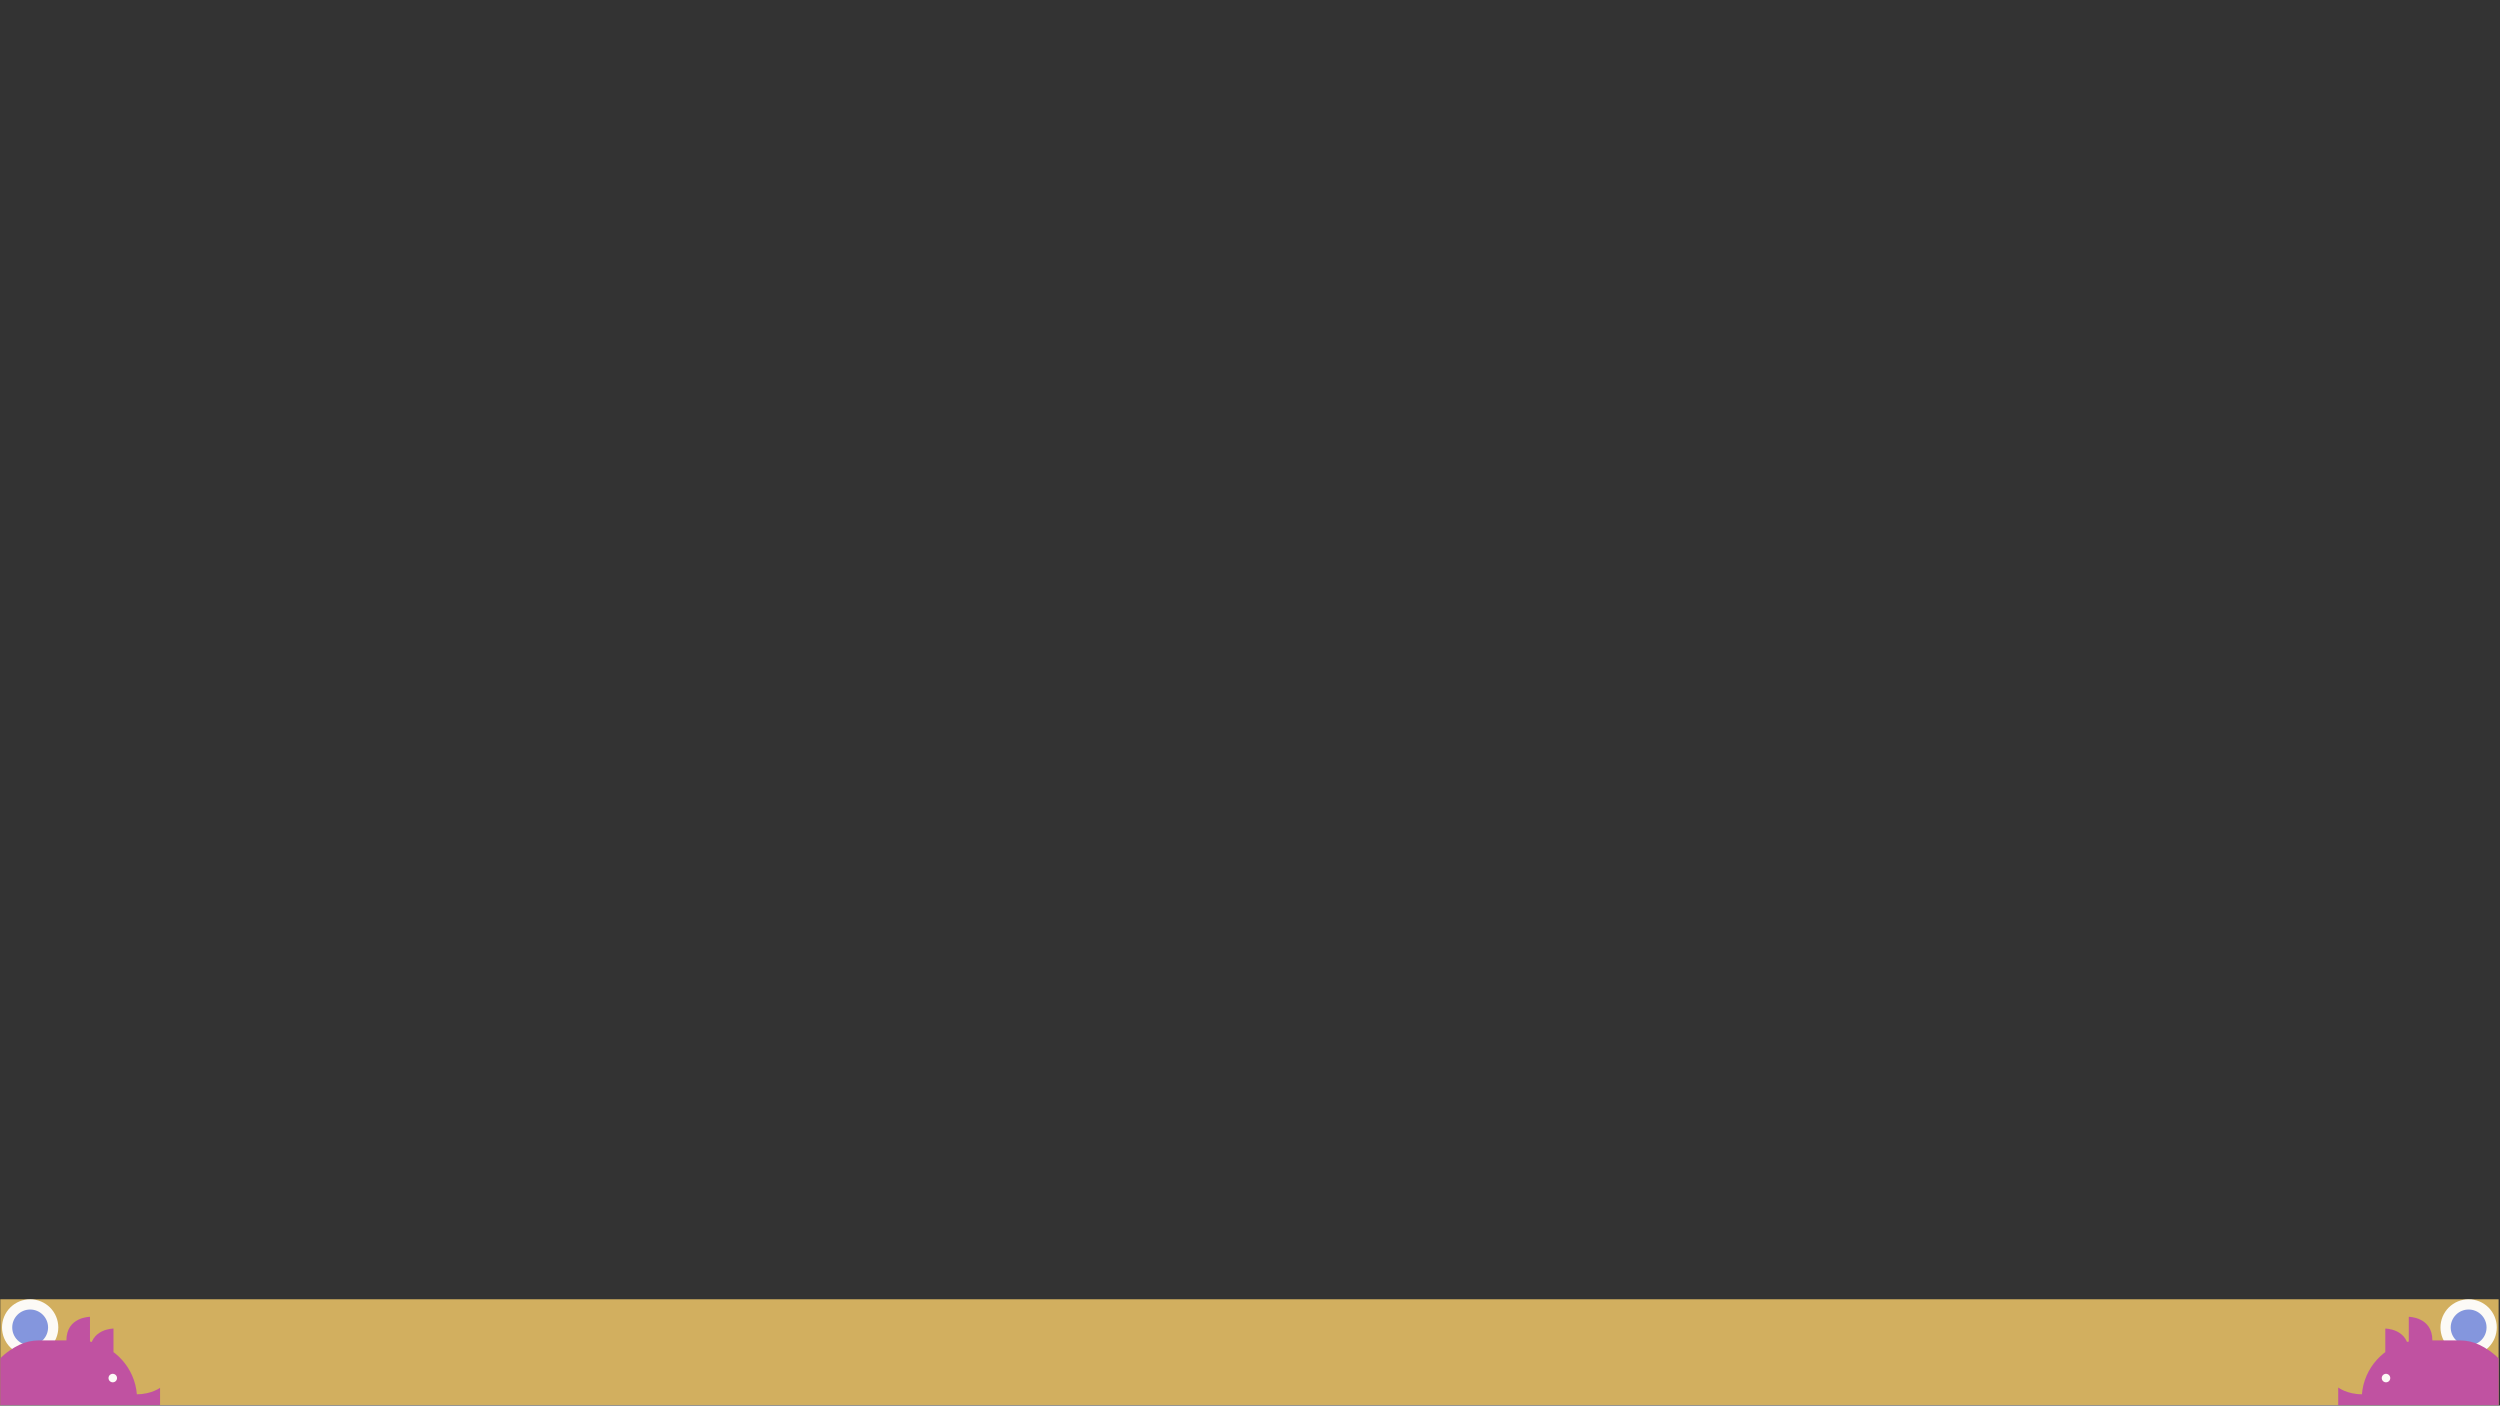 <svg xmlns="http://www.w3.org/2000/svg" xmlns:xlink="http://www.w3.org/1999/xlink" width="1366" zoomAndPan="magnify" viewBox="0 0 1024.5 576" height="768" preserveAspectRatio="xMidYMid meet" version="1.0"><rect x="0" y="0" width="1024.5" height="576" fill="#333333" stroke="none"/><defs><filter x="0%" y="0%" width="100%" height="100%" id="ffb50c2ca2"><feColorMatrix values="0 0 0 0 1 0 0 0 0 1 0 0 0 0 1 0 0 0 1 0" color-interpolation-filters="sRGB"/></filter><clipPath id="18a36d3d33"><path d="M 0 532 L 1024 532 L 1024 575.859 L 0 575.859 Z M 0 532 " clip-rule="nonzero"/></clipPath><mask id="723ad62a8a"><g filter="url(#ffb50c2ca2)"><rect x="-102.45" width="1229.4" fill="#000000" y="-57.6" height="691.2" fill-opacity="0.78"/></g></mask><clipPath id="5dcfc9059f"><path d="M 0 0.449 L 1024 0.449 L 1024 43.859 L 0 43.859 Z M 0 0.449 " clip-rule="nonzero"/></clipPath><clipPath id="2ca24fe218"><path d="M 1028.012 0.449 C 1035.941 0.449 1042.371 10.168 1042.371 22.156 C 1042.371 34.141 1035.941 43.859 1028.012 43.859 L -4.012 43.859 C -11.941 43.859 -18.371 34.141 -18.371 22.156 C -18.371 10.168 -11.941 0.449 -4.012 0.449 Z M 1028.012 0.449 " clip-rule="nonzero"/></clipPath><clipPath id="af36aed6c5"><rect x="0" width="1024" y="0" height="44"/></clipPath><clipPath id="9186b787de"><path d="M 958 532 L 1024 532 L 1024 575.859 L 958 575.859 Z M 958 532 " clip-rule="nonzero"/></clipPath><mask id="0a33bb39fd"><g filter="url(#ffb50c2ca2)"><rect x="-102.45" width="1229.4" fill="#000000" y="-57.6" height="691.2" fill-opacity="0.94"/></g></mask><clipPath id="494ad5f0b5"><path d="M 42 0.449 L 66 0.449 L 66 24 L 42 24 Z M 42 0.449 " clip-rule="nonzero"/></clipPath><clipPath id="1ce73e4aa5"><path d="M 0.141 7 L 66 7 L 66 43.859 L 0.141 43.859 Z M 0.141 7 " clip-rule="nonzero"/></clipPath><clipPath id="51cdc4aae0"><rect x="0" width="66" y="0" height="44"/></clipPath><clipPath id="466d196a70"><path d="M 0 532 L 66 532 L 66 575.859 L 0 575.859 Z M 0 532 " clip-rule="nonzero"/></clipPath><mask id="a3fe42906d"><g filter="url(#ffb50c2ca2)"><rect x="-102.45" width="1229.4" fill="#000000" y="-57.6" height="691.2" fill-opacity="0.94"/></g></mask><clipPath id="9b4ad615b6"><path d="M 0 0.449 L 24 0.449 L 24 24 L 0 24 Z M 0 0.449 " clip-rule="nonzero"/></clipPath><clipPath id="5bc574ba17"><path d="M 0 7 L 65.59 7 L 65.59 43.859 L 0 43.859 Z M 0 7 " clip-rule="nonzero"/></clipPath><clipPath id="77cf9a7e39"><rect x="0" width="66" y="0" height="44"/></clipPath></defs><g clip-path="url(#18a36d3d33)"><g mask="url(#723ad62a8a)"><g transform="matrix(1, 0, 0, 1, 0, 532)"><g clip-path="url(#af36aed6c5)"><g clip-path="url(#5dcfc9059f)"><g clip-path="url(#2ca24fe218)"><path fill="#ffd26b" d="M -18.371 0.449 L 1042.289 0.449 L 1042.289 43.859 L -18.371 43.859 Z M -18.371 0.449 " fill-opacity="1" fill-rule="nonzero"/></g></g></g></g></g></g><g clip-path="url(#9186b787de)"><g mask="url(#0a33bb39fd)"><g transform="matrix(1, 0, 0, 1, 958, 532)"><g clip-path="url(#51cdc4aae0)"><g clip-path="url(#494ad5f0b5)"><path fill="#ffffff" d="M 65.18 11.984 C 65.18 12.742 65.105 13.492 64.957 14.234 C 64.809 14.977 64.59 15.699 64.301 16.398 C 64.012 17.098 63.656 17.762 63.234 18.395 C 62.812 19.023 62.336 19.605 61.801 20.141 C 61.266 20.676 60.68 21.156 60.051 21.574 C 59.422 21.996 58.758 22.352 58.059 22.641 C 57.355 22.934 56.637 23.152 55.895 23.297 C 55.148 23.445 54.398 23.52 53.645 23.52 C 52.887 23.52 52.137 23.445 51.391 23.297 C 50.648 23.152 49.93 22.934 49.23 22.641 C 48.527 22.352 47.863 21.996 47.234 21.574 C 46.605 21.156 46.023 20.676 45.484 20.141 C 44.949 19.605 44.473 19.023 44.051 18.395 C 43.633 17.762 43.277 17.098 42.984 16.398 C 42.695 15.699 42.477 14.977 42.328 14.234 C 42.18 13.492 42.109 12.742 42.109 11.984 C 42.109 11.227 42.18 10.477 42.328 9.734 C 42.477 8.992 42.695 8.27 42.984 7.57 C 43.277 6.871 43.633 6.207 44.051 5.578 C 44.473 4.945 44.949 4.363 45.484 3.828 C 46.023 3.293 46.605 2.816 47.234 2.395 C 47.863 1.973 48.527 1.617 49.23 1.328 C 49.93 1.039 50.648 0.82 51.391 0.672 C 52.137 0.523 52.887 0.449 53.645 0.449 C 54.398 0.449 55.148 0.523 55.895 0.672 C 56.637 0.82 57.355 1.039 58.059 1.328 C 58.758 1.617 59.422 1.973 60.051 2.395 C 60.68 2.816 61.266 3.293 61.801 3.828 C 62.336 4.363 62.812 4.945 63.234 5.578 C 63.656 6.207 64.012 6.871 64.301 7.57 C 64.59 8.27 64.809 8.992 64.957 9.734 C 65.105 10.477 65.18 11.227 65.18 11.984 Z M 65.18 11.984 " fill-opacity="1" fill-rule="nonzero"/></g><path fill="#7f95e4" d="M 60.988 11.984 C 60.988 12.469 60.941 12.945 60.848 13.418 C 60.75 13.891 60.613 14.352 60.43 14.797 C 60.242 15.242 60.016 15.664 59.75 16.066 C 59.48 16.465 59.176 16.836 58.836 17.18 C 58.496 17.52 58.125 17.824 57.723 18.09 C 57.32 18.359 56.898 18.586 56.453 18.77 C 56.008 18.953 55.547 19.094 55.074 19.188 C 54.602 19.281 54.125 19.328 53.645 19.328 C 53.16 19.328 52.684 19.281 52.211 19.188 C 51.738 19.094 51.277 18.953 50.832 18.77 C 50.387 18.586 49.965 18.359 49.562 18.09 C 49.16 17.824 48.789 17.52 48.449 17.18 C 48.109 16.836 47.805 16.465 47.535 16.066 C 47.27 15.664 47.043 15.242 46.859 14.797 C 46.672 14.352 46.535 13.891 46.441 13.418 C 46.344 12.945 46.297 12.469 46.297 11.984 C 46.297 11.504 46.344 11.023 46.441 10.551 C 46.535 10.078 46.672 9.621 46.859 9.176 C 47.043 8.73 47.27 8.305 47.535 7.906 C 47.805 7.504 48.109 7.133 48.449 6.793 C 48.789 6.449 49.16 6.145 49.562 5.879 C 49.965 5.609 50.387 5.383 50.832 5.199 C 51.277 5.016 51.738 4.875 52.211 4.781 C 52.684 4.688 53.16 4.641 53.645 4.641 C 54.125 4.641 54.602 4.688 55.074 4.781 C 55.547 4.875 56.008 5.016 56.453 5.199 C 56.898 5.383 57.32 5.609 57.723 5.879 C 58.125 6.145 58.496 6.449 58.836 6.793 C 59.176 7.133 59.48 7.504 59.75 7.906 C 60.016 8.305 60.242 8.73 60.43 9.176 C 60.613 9.621 60.75 10.078 60.848 10.551 C 60.941 11.023 60.988 11.504 60.988 11.984 Z M 60.988 11.984 " fill-opacity="1" fill-rule="nonzero"/><path fill="#bf4da5" d="M 19.492 22.109 L 19.492 12.441 C 19.492 12.441 29.16 12.441 29.16 22.109 Z M 19.492 22.109 " fill-opacity="1" fill-rule="nonzero"/><g clip-path="url(#1ce73e4aa5)"><path fill="#bf4da5" d="M 77.418 34.516 C 75.344 34.516 73.477 35.43 72.23 36.922 C 70.488 26.84 63.102 21.57 58.082 19.121 C 55.594 17.918 52.855 17.297 50.031 17.297 L 38.789 17.297 C 38.789 7.629 29.121 7.629 29.121 7.629 L 29.121 17.754 C 18.746 19.867 10.781 28.625 9.91 39.371 C 3.809 39.371 0.199 36.59 0.199 36.59 L 0.199 46.258 C 0.199 46.258 0.199 51.07 9.867 55.926 C 19.535 60.738 19.535 60.738 19.535 75.219 C 19.535 75.219 24.348 75.219 29.203 65.551 L 53.352 65.551 L 53.352 75.219 C 53.352 75.219 71.734 70.613 72.605 43.477 L 74.68 43.477 L 74.68 41.445 C 74.68 39.91 75.926 38.664 77.461 38.664 C 78.996 38.664 80.238 39.91 80.238 41.445 C 80.238 42.98 78.996 44.227 77.461 44.227 L 77.461 48.332 C 81.234 48.332 84.348 45.262 84.348 41.445 C 84.348 37.629 81.195 34.516 77.418 34.516 Z M 77.418 34.516 " fill-opacity="1" fill-rule="nonzero"/></g><path fill="#ffffff" d="M 21.527 32.73 C 21.527 32.961 21.484 33.184 21.395 33.398 C 21.305 33.613 21.18 33.801 21.016 33.965 C 20.852 34.129 20.664 34.254 20.453 34.34 C 20.238 34.43 20.016 34.473 19.785 34.473 C 19.555 34.473 19.332 34.43 19.117 34.34 C 18.902 34.254 18.715 34.129 18.551 33.965 C 18.391 33.801 18.262 33.613 18.176 33.398 C 18.086 33.184 18.043 32.961 18.043 32.73 C 18.043 32.5 18.086 32.277 18.176 32.066 C 18.262 31.852 18.391 31.664 18.551 31.5 C 18.715 31.336 18.902 31.211 19.117 31.121 C 19.332 31.031 19.555 30.988 19.785 30.988 C 20.016 30.988 20.238 31.031 20.453 31.121 C 20.664 31.211 20.852 31.336 21.016 31.5 C 21.18 31.664 21.305 31.852 21.395 32.066 C 21.484 32.277 21.527 32.5 21.527 32.73 Z M 21.527 32.73 " fill-opacity="1" fill-rule="nonzero"/></g></g></g></g><g clip-path="url(#466d196a70)"><g mask="url(#a3fe42906d)"><g transform="matrix(1, 0, 0, 1, 0, 532)"><g clip-path="url(#77cf9a7e39)"><g clip-path="url(#9b4ad615b6)"><path fill="#ffffff" d="M 0.82 11.984 C 0.82 12.742 0.895 13.492 1.043 14.234 C 1.188 14.977 1.406 15.699 1.699 16.398 C 1.988 17.098 2.344 17.762 2.762 18.395 C 3.184 19.023 3.664 19.605 4.199 20.141 C 4.734 20.676 5.316 21.156 5.945 21.574 C 6.574 21.996 7.242 22.352 7.941 22.641 C 8.641 22.934 9.359 23.152 10.105 23.297 C 10.848 23.445 11.598 23.52 12.355 23.52 C 13.113 23.52 13.863 23.445 14.605 23.297 C 15.348 23.152 16.07 22.934 16.77 22.641 C 17.469 22.352 18.133 21.996 18.762 21.574 C 19.395 21.156 19.977 20.676 20.512 20.141 C 21.047 19.605 21.523 19.023 21.945 18.395 C 22.367 17.762 22.723 17.098 23.012 16.398 C 23.301 15.699 23.52 14.977 23.668 14.234 C 23.816 13.492 23.891 12.742 23.891 11.984 C 23.891 11.227 23.816 10.477 23.668 9.734 C 23.52 8.992 23.301 8.27 23.012 7.57 C 22.723 6.871 22.367 6.207 21.945 5.578 C 21.523 4.945 21.047 4.363 20.512 3.828 C 19.977 3.293 19.395 2.816 18.762 2.395 C 18.133 1.973 17.469 1.617 16.77 1.328 C 16.07 1.039 15.348 0.82 14.605 0.672 C 13.863 0.523 13.113 0.449 12.355 0.449 C 11.598 0.449 10.848 0.523 10.105 0.672 C 9.359 0.82 8.641 1.039 7.941 1.328 C 7.242 1.617 6.574 1.973 5.945 2.395 C 5.316 2.816 4.734 3.293 4.199 3.828 C 3.664 4.363 3.184 4.945 2.762 5.578 C 2.344 6.207 1.988 6.871 1.699 7.57 C 1.406 8.27 1.188 8.992 1.043 9.734 C 0.895 10.477 0.82 11.227 0.82 11.984 Z M 0.82 11.984 " fill-opacity="1" fill-rule="nonzero"/></g><path fill="#7f95e4" d="M 5.012 11.984 C 5.012 12.469 5.059 12.945 5.152 13.418 C 5.246 13.891 5.387 14.352 5.57 14.797 C 5.754 15.242 5.98 15.664 6.246 16.066 C 6.516 16.465 6.82 16.836 7.16 17.18 C 7.504 17.52 7.875 17.824 8.273 18.09 C 8.676 18.359 9.098 18.586 9.543 18.77 C 9.988 18.953 10.449 19.094 10.922 19.188 C 11.395 19.281 11.871 19.328 12.355 19.328 C 12.836 19.328 13.312 19.281 13.789 19.188 C 14.262 19.094 14.719 18.953 15.164 18.77 C 15.609 18.586 16.035 18.359 16.434 18.09 C 16.836 17.824 17.207 17.52 17.547 17.18 C 17.891 16.836 18.191 16.465 18.461 16.066 C 18.73 15.664 18.957 15.242 19.141 14.797 C 19.324 14.352 19.465 13.891 19.559 13.418 C 19.652 12.945 19.699 12.469 19.699 11.984 C 19.699 11.504 19.652 11.023 19.559 10.551 C 19.465 10.078 19.324 9.621 19.141 9.176 C 18.957 8.73 18.73 8.305 18.461 7.906 C 18.191 7.504 17.891 7.133 17.547 6.793 C 17.207 6.449 16.836 6.145 16.434 5.879 C 16.035 5.609 15.609 5.383 15.164 5.199 C 14.719 5.016 14.262 4.875 13.789 4.781 C 13.312 4.688 12.836 4.641 12.355 4.641 C 11.871 4.641 11.395 4.688 10.922 4.781 C 10.449 4.875 9.988 5.016 9.543 5.199 C 9.098 5.383 8.676 5.609 8.273 5.879 C 7.875 6.145 7.504 6.449 7.16 6.793 C 6.82 7.133 6.516 7.504 6.246 7.906 C 5.98 8.305 5.754 8.73 5.57 9.176 C 5.387 9.621 5.246 10.078 5.152 10.551 C 5.059 11.023 5.012 11.504 5.012 11.984 Z M 5.012 11.984 " fill-opacity="1" fill-rule="nonzero"/><path fill="#bf4da5" d="M 46.504 22.109 L 46.504 12.441 C 46.504 12.441 36.836 12.441 36.836 22.109 Z M 46.504 22.109 " fill-opacity="1" fill-rule="nonzero"/><g clip-path="url(#5bc574ba17)"><path fill="#bf4da5" d="M -11.422 34.516 C -9.348 34.516 -7.48 35.43 -6.234 36.922 C -4.492 26.84 2.895 21.57 7.914 19.121 C 10.406 17.918 13.145 17.297 15.965 17.297 L 27.211 17.297 C 27.211 7.629 36.879 7.629 36.879 7.629 L 36.879 17.754 C 47.25 19.867 55.219 28.625 56.09 39.371 C 62.188 39.371 65.797 36.59 65.797 36.59 L 65.797 46.258 C 65.797 46.258 65.797 51.07 56.129 55.926 C 46.461 60.738 46.461 60.738 46.461 75.219 C 46.461 75.219 41.648 75.219 36.793 65.551 L 12.645 65.551 L 12.645 75.219 C 12.645 75.219 -5.738 70.613 -6.609 43.477 L -8.684 43.477 L -8.684 41.445 C -8.684 39.91 -9.926 38.664 -11.461 38.664 C -12.996 38.664 -14.242 39.91 -14.242 41.445 C -14.242 42.98 -12.996 44.227 -11.461 44.227 L -11.461 48.332 C -15.238 48.332 -18.352 45.262 -18.352 41.445 C -18.352 37.629 -15.195 34.516 -11.422 34.516 Z M -11.422 34.516 " fill-opacity="1" fill-rule="nonzero"/></g><path fill="#ffffff" d="M 44.469 32.73 C 44.469 32.961 44.516 33.184 44.602 33.398 C 44.691 33.613 44.816 33.801 44.98 33.965 C 45.145 34.129 45.332 34.254 45.547 34.34 C 45.758 34.43 45.98 34.473 46.215 34.473 C 46.445 34.473 46.668 34.43 46.879 34.34 C 47.094 34.254 47.281 34.129 47.445 33.965 C 47.609 33.801 47.734 33.613 47.824 33.398 C 47.91 33.184 47.957 32.961 47.957 32.73 C 47.957 32.5 47.91 32.277 47.824 32.066 C 47.734 31.852 47.609 31.664 47.445 31.5 C 47.281 31.336 47.094 31.211 46.879 31.121 C 46.668 31.031 46.445 30.988 46.215 30.988 C 45.98 30.988 45.758 31.031 45.547 31.121 C 45.332 31.211 45.145 31.336 44.98 31.5 C 44.816 31.664 44.691 31.852 44.602 32.066 C 44.516 32.277 44.469 32.5 44.469 32.73 Z M 44.469 32.73 " fill-opacity="1" fill-rule="nonzero"/></g></g></g></g></svg>